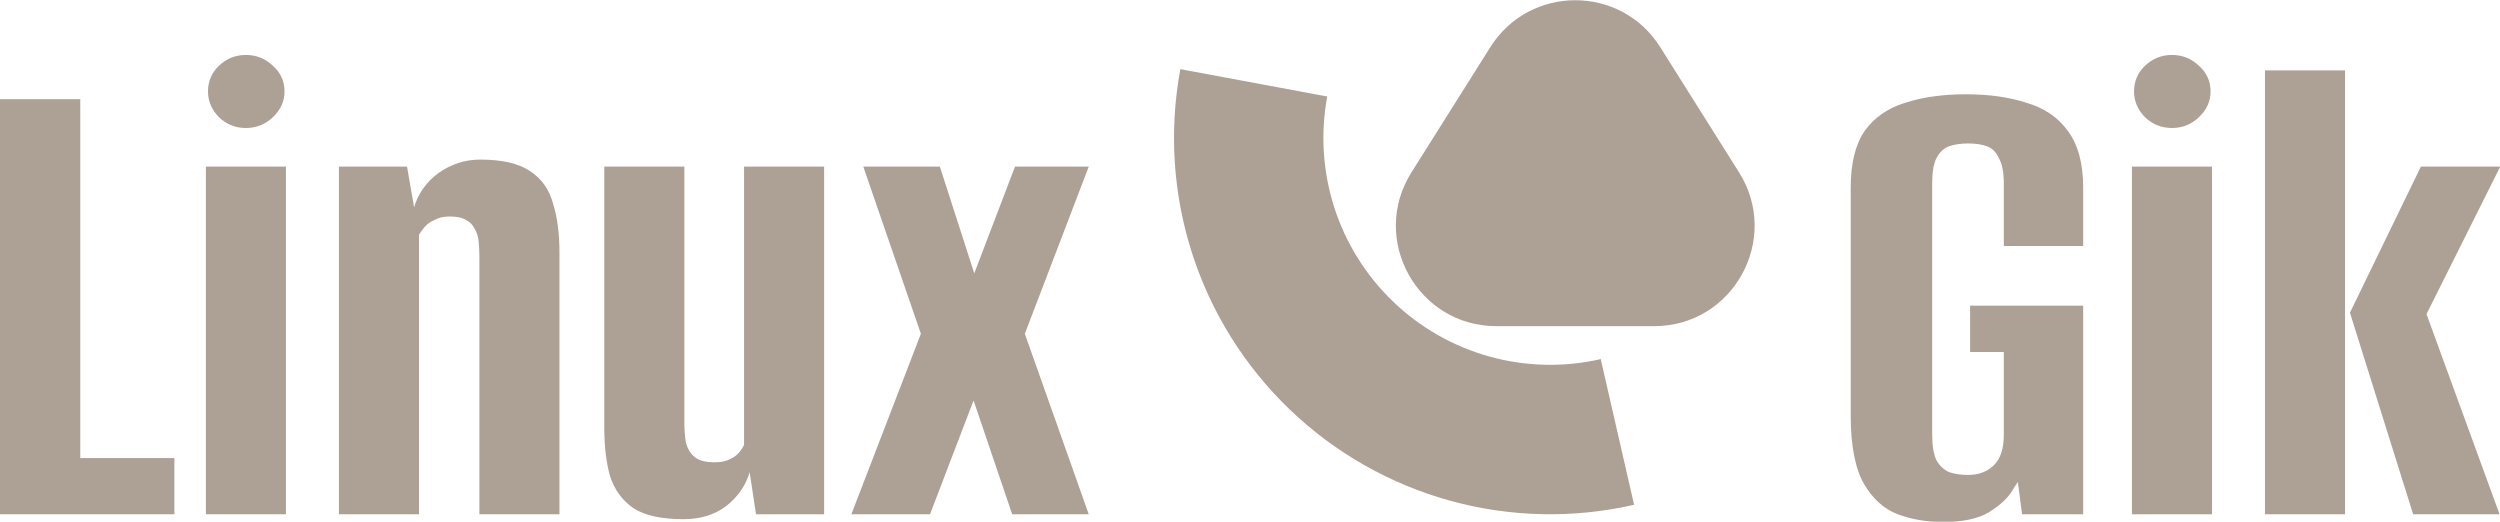 <?xml version="1.0" encoding="UTF-8" standalone="no"?>
<!-- Created with Inkscape (http://www.inkscape.org/) -->

<svg
   version="1.1"
   id="svg983"
   xml:space="preserve"
   width="54.42"
   height="11.355"
   xmlns:inkscape="http://www.inkscape.org/namespaces/inkscape"
   xmlns:sodipodi="http://sodipodi.sourceforge.net/DTD/sodipodi-0.dtd"
   xmlns="http://www.w3.org/2000/svg"
   xmlns:svg="http://www.w3.org/2000/svg"><defs
     id="defs987" /><sodipodi:namedview
     id="namedview985"
     pagecolor="#ffffff"
     bordercolor="#000000"
     borderopacity="0.25"
     inkscape:showpageshadow="2"
     inkscape:pageopacity="0.0"
     inkscape:pagecheckerboard="0"
     inkscape:deskcolor="#d1d1d1" /><inkscape:clipboard
     style="font-variation-settings:normal;opacity:1;vector-effect:none;fill:#ada094;fill-opacity:1;stroke-width:1.092;stroke-linecap:butt;stroke-linejoin:miter;stroke-miterlimit:4;stroke-dasharray:none;stroke-dashoffset:0;stroke-opacity:1;-inkscape-stroke:none;stop-color:#000000;stop-opacity:1"
     min="-34.036,14.795"
     max="20.384,26.15"
     geom-min="-34.036,14.795"
     geom-max="20.384,26.15" /><g
     id="g989"
     transform="matrix(1.092,0,0,1.092,34.242,-14.795)"><path
       fill-rule="evenodd"
       clip-rule="evenodd"
       d="m 1.737,14.487 c -0.784,-1.245 -2.6,-1.245 -3.385,0 l -1.573,2.497 c -0.839,1.332 0.118,3.066 1.692,3.066 h 3.146 c 1.574,0 2.531,-1.734 1.692,-3.066 z m -33.104,1.039 v 8.274 h 3.486 v -1.12 h -1.876 v -7.154 z m 4.114,1.344 v 6.93 h 1.596 v -6.93 z m 0.266,-0.98 c 0.149,0.14 0.327,0.21 0.532,0.21 0.205,0 0.383,-0.07 0.532,-0.21 0.159,-0.149 0.238,-0.322 0.238,-0.518 0,-0.205 -0.079,-0.378 -0.238,-0.518 -0.149,-0.14 -0.327,-0.21 -0.532,-0.21 -0.205,0 -0.383,0.07 -0.532,0.21 -0.149,0.14 -0.224,0.313 -0.224,0.518 0,0.196 0.075,0.369 0.224,0.518 z m 2.386,0.98 v 6.93 h 1.596 v -5.572 c 0.028,-0.047 0.065,-0.098 0.112,-0.154 0.047,-0.056 0.112,-0.103 0.196,-0.14 0.084,-0.047 0.182,-0.07 0.294,-0.07 0.149,0 0.261,0.023 0.336,0.07 0.075,0.037 0.131,0.093 0.168,0.168 0.047,0.075 0.075,0.163 0.084,0.266 0.009,0.093 0.014,0.196 0.014,0.308 v 5.124 h 1.596 v -5.222 c 0,-0.373 -0.042,-0.695 -0.126,-0.966 -0.075,-0.28 -0.224,-0.495 -0.448,-0.644 -0.224,-0.159 -0.56,-0.238 -1.008,-0.238 -0.299,0 -0.574,0.089 -0.826,0.266 -0.243,0.177 -0.406,0.406 -0.49,0.686 l -0.14,-0.812 z m 5.864,6.804 c 0.224,0.149 0.56,0.224 1.008,0.224 0.336,0 0.621,-0.089 0.854,-0.266 0.233,-0.187 0.387,-0.411 0.462,-0.672 l 0.126,0.84 h 1.358 v -6.93 h -1.596 v 5.544 c -0.019,0.047 -0.051,0.098 -0.098,0.154 -0.047,0.056 -0.112,0.103 -0.196,0.14 -0.075,0.037 -0.173,0.056 -0.294,0.056 -0.187,0 -0.322,-0.037 -0.406,-0.112 -0.084,-0.075 -0.14,-0.173 -0.168,-0.294 -0.019,-0.121 -0.028,-0.252 -0.028,-0.392 v -5.096 h -1.596 v 5.194 c 0,0.373 0.037,0.695 0.112,0.966 0.084,0.271 0.238,0.485 0.462,0.644 z m 5.737,-3.472 -1.386,3.598 h 1.568 l 0.868,-2.268 0.77,2.268 h 1.526 l -1.274,-3.598 1.274,-3.332 h -1.47 l -0.812,2.128 -0.686,-2.128 h -1.526 z m 19.473,3.598 c 0.28,0.103 0.579,0.154 0.896,0.154 0.401,0 0.709,-0.065 0.924,-0.196 0.224,-0.14 0.383,-0.289 0.476,-0.448 0.009,-0.019 0.023,-0.042 0.042,-0.07 l 0.056,-0.084 0.084,0.644 H 10.169 V 19.642 H 7.915 v 0.924 h 0.672 v 1.652 c 0,0.271 -0.065,0.471 -0.196,0.602 -0.131,0.131 -0.303,0.196 -0.518,0.196 -0.14,0 -0.266,-0.019 -0.378,-0.056 -0.103,-0.047 -0.187,-0.126 -0.252,-0.238 -0.056,-0.121 -0.084,-0.289 -0.084,-0.504 v -5.012 c 0,-0.224 0.028,-0.392 0.084,-0.504 0.065,-0.121 0.149,-0.201 0.252,-0.238 0.112,-0.037 0.238,-0.056 0.378,-0.056 0.149,0 0.275,0.019 0.378,0.056 0.103,0.037 0.182,0.117 0.238,0.238 0.065,0.112 0.098,0.28 0.098,0.504 v 1.246 h 1.582 v -1.162 c 0,-0.485 -0.103,-0.863 -0.308,-1.134 -0.196,-0.271 -0.471,-0.457 -0.826,-0.56 -0.345,-0.112 -0.747,-0.168 -1.204,-0.168 -0.457,0 -0.859,0.056 -1.204,0.168 -0.345,0.103 -0.616,0.289 -0.812,0.56 -0.187,0.271 -0.28,0.649 -0.28,1.134 v 4.536 c 0,0.607 0.089,1.064 0.266,1.372 0.177,0.299 0.401,0.499 0.672,0.602 z m 4.668,-6.93 v 6.93 h 1.596 v -6.93 z m 0.266,-0.98 c 0.149,0.14 0.327,0.21 0.532,0.21 0.205,0 0.383,-0.07 0.532,-0.21 0.159,-0.149 0.238,-0.322 0.238,-0.518 0,-0.205 -0.079,-0.378 -0.238,-0.518 -0.149,-0.14 -0.327,-0.21 -0.532,-0.21 -0.205,0 -0.383,0.07 -0.532,0.21 -0.149,0.14 -0.224,0.313 -0.224,0.518 0,0.196 0.075,0.369 0.224,0.518 z m 4.08,3.892 1.26,4.018 h 1.722 l -1.456,-3.99 1.47,-2.94 h -1.582 z m -1.694,-4.83 v 8.848 h 1.596 V 14.952 Z M 1.217,23.611 c -1.212,0.277 -2.475,0.249 -3.673,-0.083 -1.199,-0.332 -2.296,-0.957 -3.193,-1.818 -0.897,-0.861 -1.566,-1.932 -1.946,-3.116 -0.38,-1.184 -0.46,-2.444 -0.233,-3.667 l 2.928,0.545 c -0.137,0.737 -0.089,1.497 0.14,2.21 0.229,0.714 0.632,1.359 1.173,1.879 0.541,0.519 1.202,0.896 1.925,1.096 0.723,0.2 1.484,0.217 2.214,0.05 z"
       fill="#ada094"
       id="path172-6"
       inkscape:highlight-color="#d54242"
       style="display:inline" /></g></svg>
